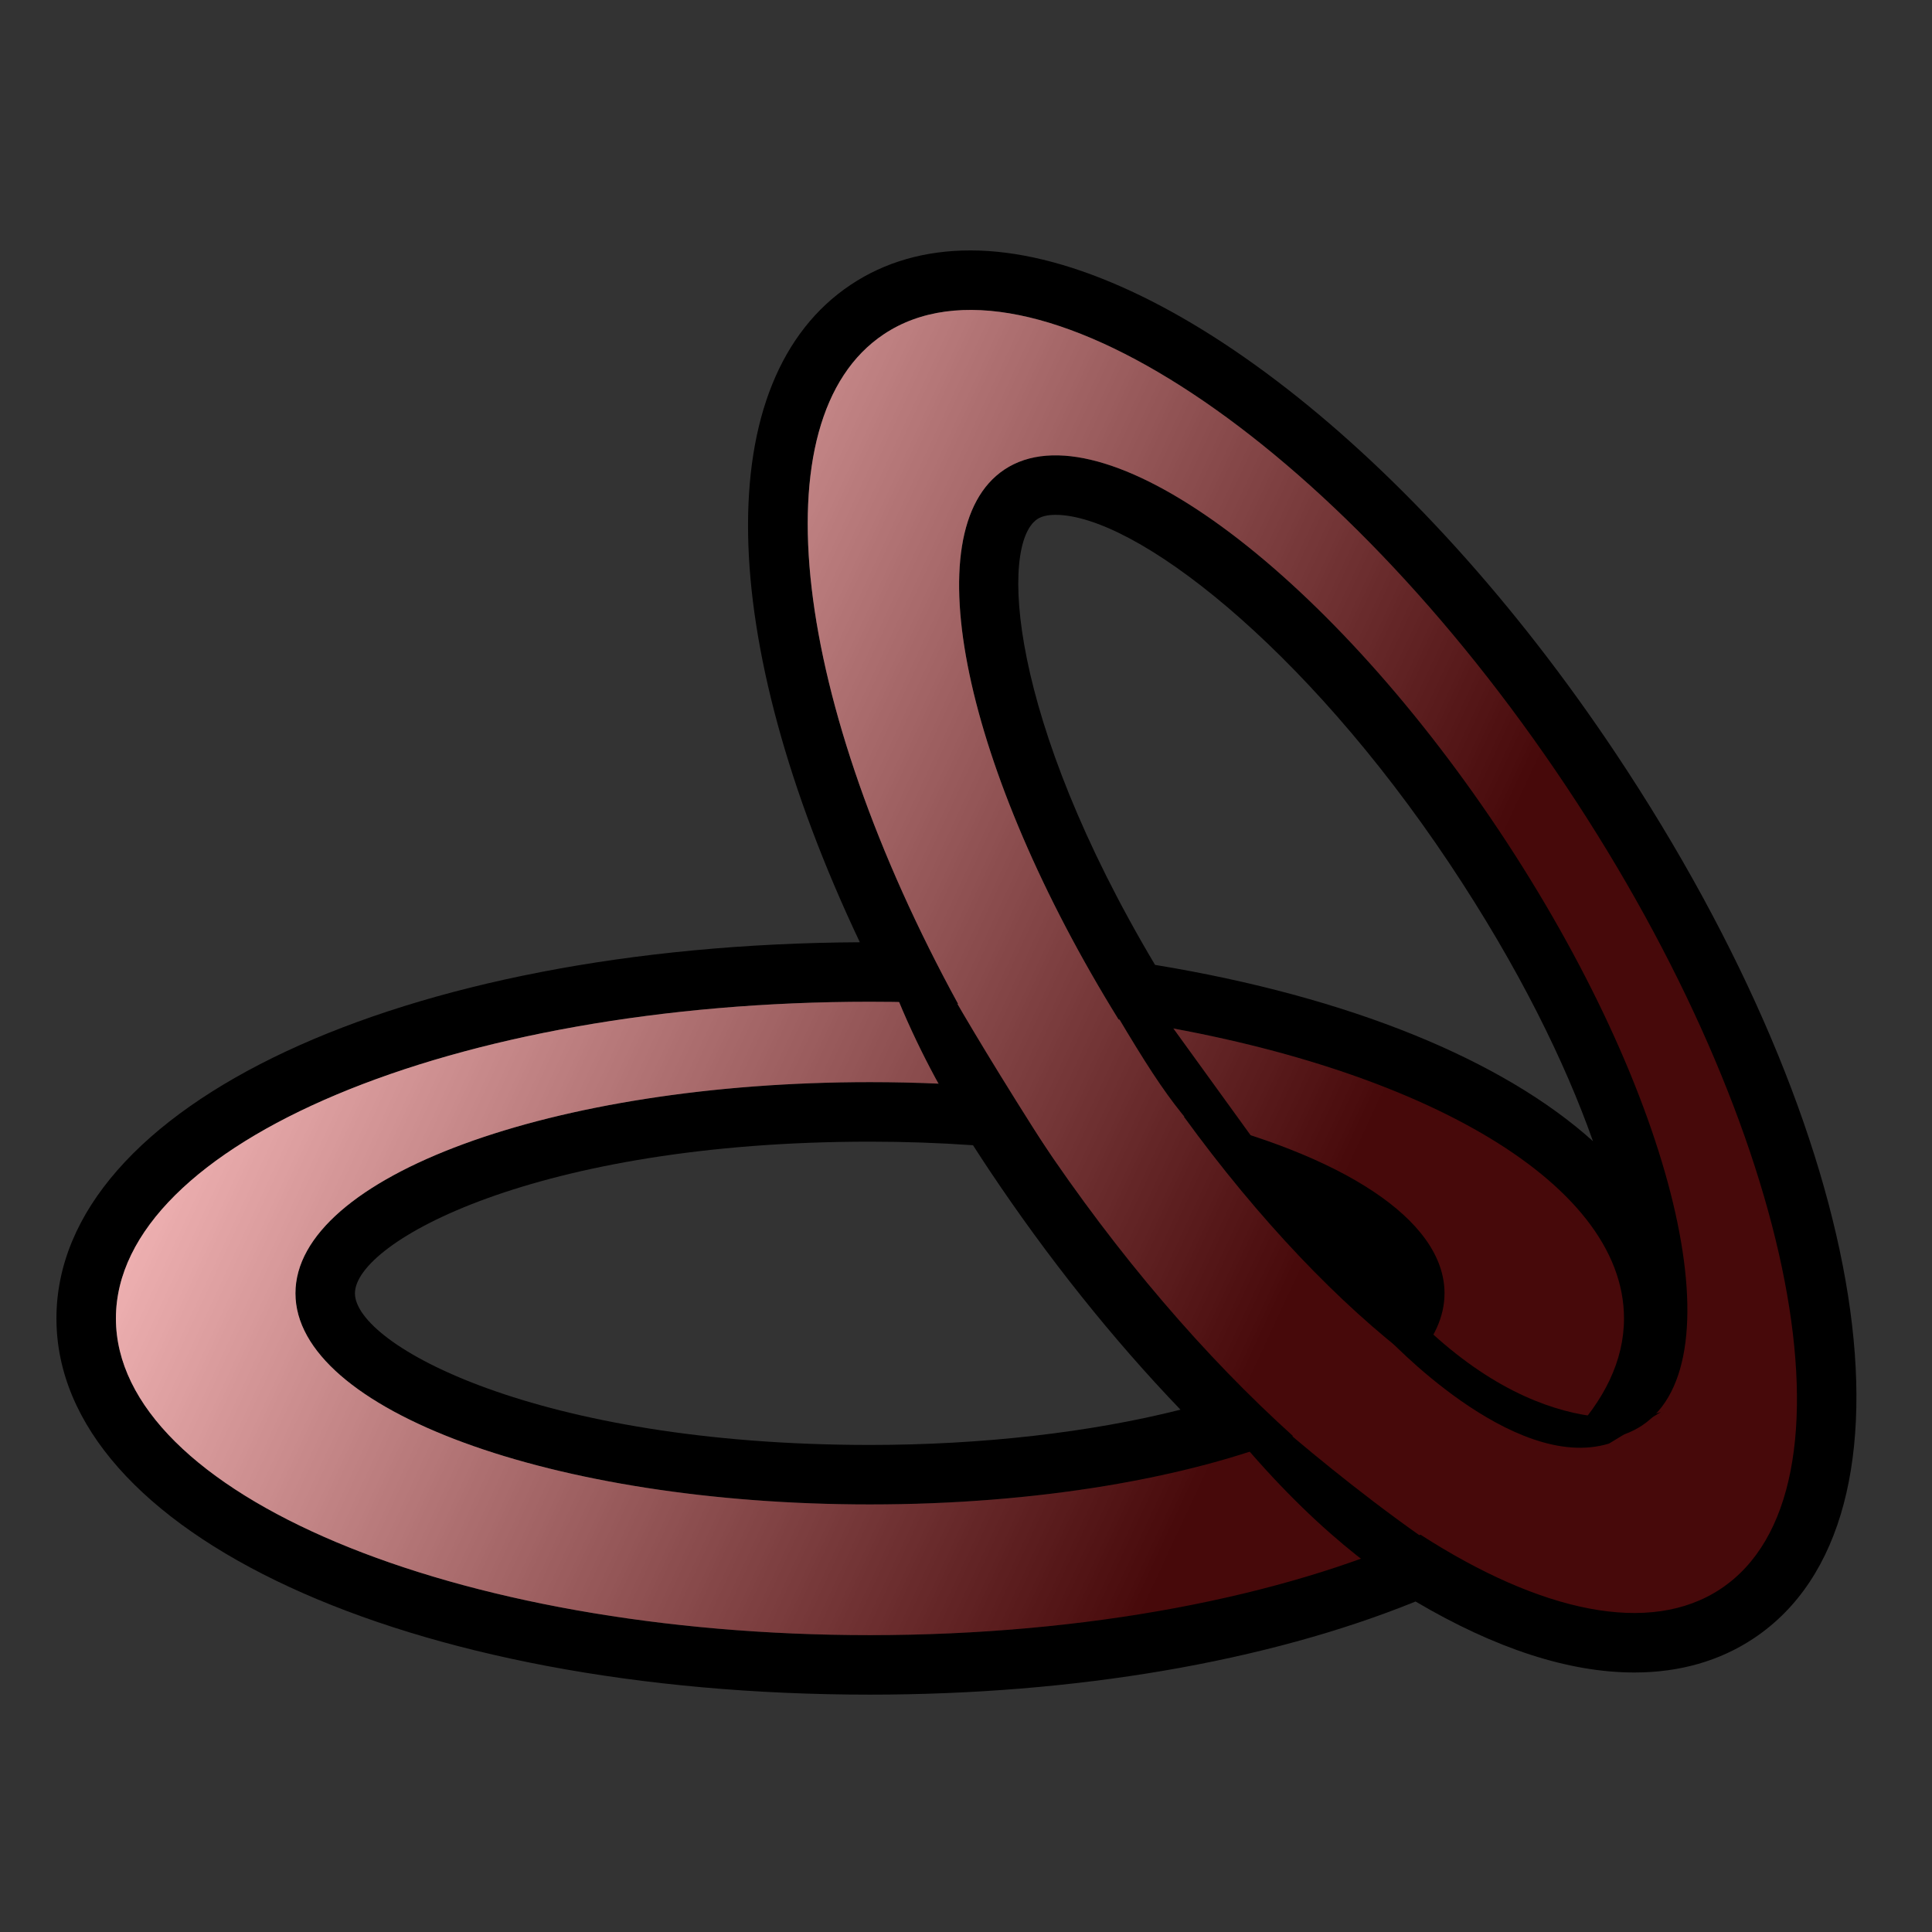 <?xml version="1.0" encoding="utf-8"?>
<!-- Generator: Adobe Illustrator 16.0.0, SVG Export Plug-In . SVG Version: 6.00 Build 0)  -->
<!DOCTYPE svg PUBLIC "-//W3C//DTD SVG 1.1//EN" "http://www.w3.org/Graphics/SVG/1.1/DTD/svg11.dtd">
<svg version="1.1" id="Layer_1" xmlns="http://www.w3.org/2000/svg" xmlns:xlink="http://www.w3.org/1999/xlink" x="0px" y="0px"
	 width="100px" height="100px" viewBox="0 0 100 100" enable-background="new 0 0 100 100" xml:space="preserve">
<rect x="0" y="0" width="100" height="100" fill="#333333" stroke="none"/>
<path d="M45.03,87.714c-24.006,0-42.109-8.372-42.109-19.473c0-11.019,17.841-19.35,41.584-19.47
	C37.026,32.972,36.72,19.62,44.033,14.74c1.768-1.18,3.854-1.778,6.2-1.778c9.585,0,22.997,10.447,33.373,25.995
	c13.326,19.97,16.41,39.674,7.178,45.836c-1.766,1.178-3.849,1.775-6.191,1.775l0,0c-3.387,0-7.19-1.235-11.324-3.674
	C65.594,86.009,55.647,87.714,45.03,87.714z M45.03,59.092c-17.249,0-26.658,5.186-26.658,7.85c0,2.663,9.409,7.848,26.658,7.848
	c5.801,0,11.414-0.648,16.072-1.825c-3.502-3.648-6.867-7.859-9.891-12.39c-0.288-0.433-0.57-0.865-0.848-1.298
	C48.604,59.154,46.816,59.092,45.03,59.092z M59.785,49.942c10.103,1.663,18.008,4.93,22.667,9.125
	c-1.444-4.075-3.822-8.969-7.433-14.38c-7.535-11.291-16.284-18.039-20.389-18.039c-0.402,0-0.718,0.075-0.938,0.221
	C51.728,28.182,52.19,37.184,59.785,49.942z"/>
<linearGradient id="SVGID_1_" gradientUnits="userSpaceOnUse" x1="68.505" y1="63.34" x2="14.37" y2="38.175">
	<stop  offset="0" style="stop-color:#000000"/>
	<stop  offset="1" style="stop-color:#FFFFFF"/>
</linearGradient>
<path fill="url(#SVGID_1_)" d="M81.044,40.667c-11.966-17.93-27.771-28.391-35.301-23.365c-6.565,4.381-4.671,19.085,3.849,34.663
	c-1.498-0.073-3.018-0.115-4.562-0.115C23.475,51.85,6,59.188,6,68.241S23.475,84.634,45.03,84.634
	c11.246,0,21.375-2.001,28.496-5.198c6.215,4.002,11.869,5.25,15.548,2.795C96.604,77.206,93.008,58.597,81.044,40.667z
	 M45.03,77.869c-16.423,0-29.738-4.893-29.738-10.928c0-6.037,13.315-10.93,29.738-10.93c2.454,0,4.835,0.111,7.116,0.318
	c0.525,0.846,1.064,1.69,1.628,2.535c4.097,6.139,8.644,11.4,13.154,15.467C61.492,76.506,53.695,77.869,45.03,77.869z
	 M73.211,70.429c-3.867-2.929-8.055-7.292-11.943-12.642c8.125,1.95,13.5,5.32,13.5,9.154
	C74.768,68.161,74.215,69.333,73.211,70.429z M84.998,73.779c-1.026,0.684-2.323,0.872-3.812,0.635
	c1.847-1.906,2.872-3.988,2.872-6.173c0-7.159-10.932-13.243-26.163-15.476c-7.962-12.86-10.646-25.298-5.911-28.458
	c5.02-3.351,16.48,5.009,25.597,18.669C86.697,56.639,90.018,70.429,84.998,73.779z"/>
<path opacity="0.3" fill="#ED1F24" d="M81.044,40.667c-11.966-17.93-27.771-28.391-35.301-23.365
	c-6.565,4.381-4.671,19.085,3.849,34.663c-1.498-0.073-3.018-0.115-4.562-0.115C23.475,51.85,6,59.188,6,68.241
	S23.475,84.634,45.03,84.634c11.246,0,21.375-2.001,28.496-5.198c6.215,4.002,11.869,5.25,15.548,2.795
	C96.604,77.206,93.008,58.597,81.044,40.667z M45.03,77.869c-16.423,0-29.738-4.893-29.738-10.928
	c0-6.037,13.315-10.93,29.738-10.93c2.454,0,4.835,0.111,7.116,0.318c0.525,0.846,1.064,1.69,1.628,2.535
	c4.097,6.139,8.644,11.4,13.154,15.467C61.492,76.506,53.695,77.869,45.03,77.869z M73.211,70.429
	c-3.867-2.929-8.055-7.292-11.943-12.642c8.125,1.95,13.5,5.32,13.5,9.154C74.768,68.161,74.215,69.333,73.211,70.429z
	 M84.998,73.779c-1.026,0.684-2.323,0.872-3.812,0.635c1.847-1.906,2.872-3.988,2.872-6.173c0-7.159-10.932-13.243-26.163-15.476
	c-7.962-12.86-10.646-25.298-5.911-28.458c5.02-3.351,16.48,5.009,25.597,18.669C86.697,56.639,90.018,70.429,84.998,73.779z"/>
<path d="M47.768,48.73c0,0,1.669,3.465,7.829,12.961l-3.722-0.449c0,0-3.529-4.492-5.839-10.652
	C45.293,48.608,47.95,50.541,47.768,48.73z M64.323,74.718c8.47,9.946,14.888,10.202,14.888,10.202l1.924-1.154
	c-5.968-1.989-15.593-10.588-15.593-10.588C66.352,74.914,63.206,73.405,64.323,74.718z M56.623,50.526
	c3.538,6.044,4.17,6.931,7.315,10.139l2.31,0.192l-7.379-10.202L56.623,50.526z M71.702,69.135c0,0,6.577,7.123,11.583,5.583
	l2.694-1.636c0,0-5.583,2.117-12.545-4.717L71.702,69.135z"/>
</svg>

